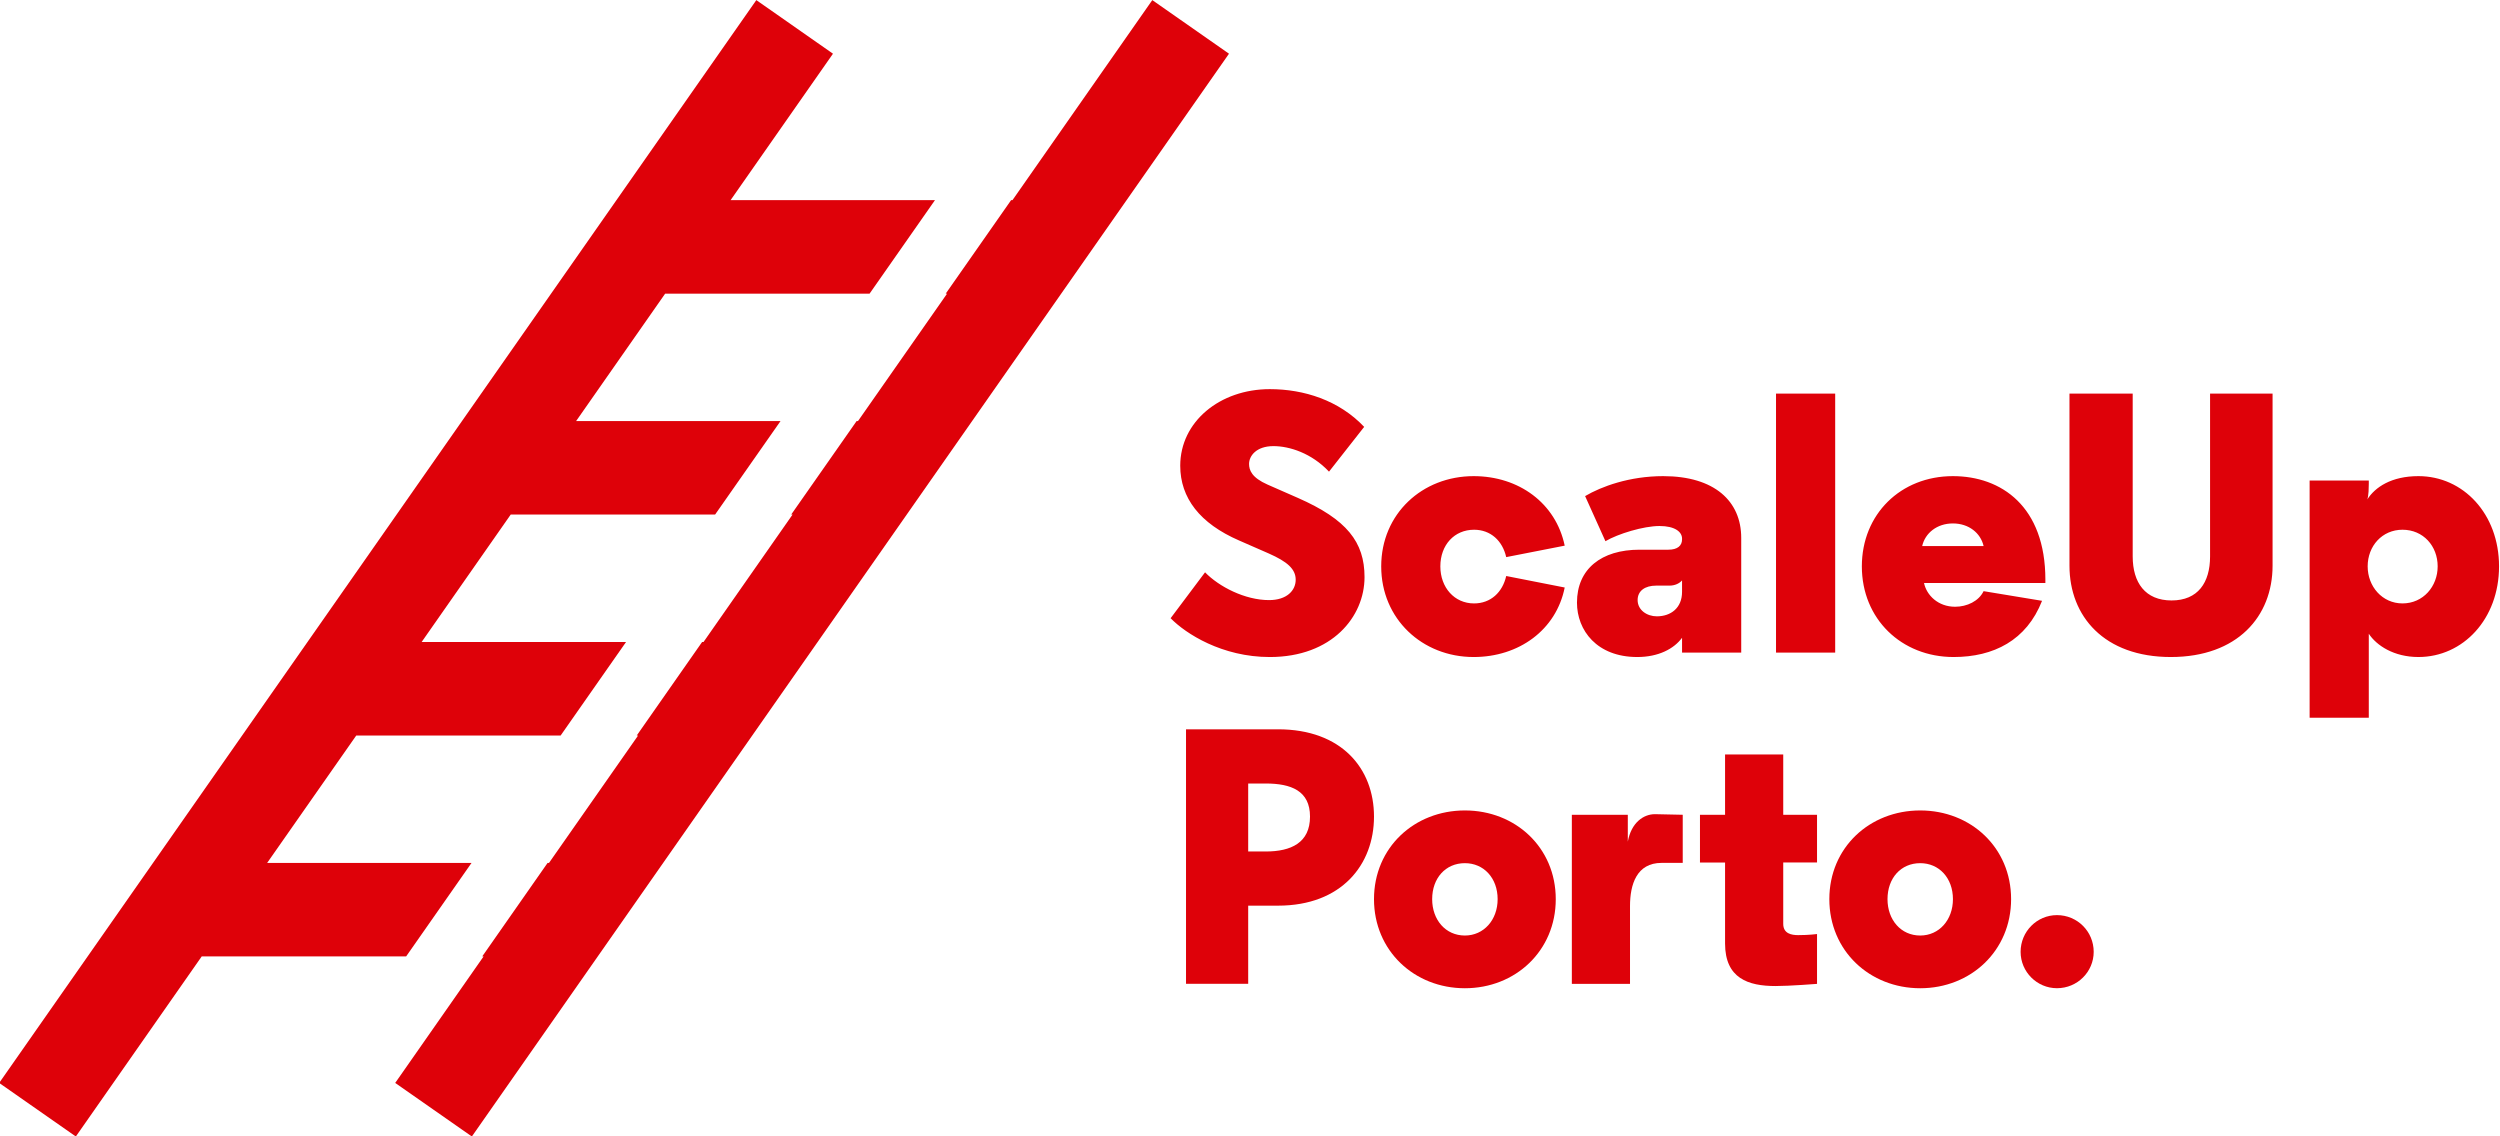 <?xml version="1.0" encoding="UTF-8" standalone="no"?>
<!-- Created with Inkscape (http://www.inkscape.org/) -->

<svg
   xmlns:dc="http://purl.org/dc/elements/1.1/"
   xmlns:cc="http://creativecommons.org/ns#"
   xmlns:rdf="http://www.w3.org/1999/02/22-rdf-syntax-ns#"
   xmlns:svg="http://www.w3.org/2000/svg"
   xmlns="http://www.w3.org/2000/svg"
   xmlns:sodipodi="http://sodipodi.sourceforge.net/DTD/sodipodi-0.dtd"
   xmlns:inkscape="http://www.inkscape.org/namespaces/inkscape"
   width="141.111mm"
   height="64.147mm"
   viewBox="0 0 500 227.292"
   id="svg4351"
   version="1.1"
   inkscape:version="0.91 r13725"
   sodipodi:docname="scale_up_porto.svg">
  <defs
     id="defs4353">
    <clipPath
       id="clipPath4222"
       clipPathUnits="userSpaceOnUse">
      <path
         inkscape:connector-curvature="0"
         id="path4224"
         d="m 0,0 453.543,0 0,595.276 L 0,595.276 0,0 Z" />
    </clipPath>
  </defs>
  <sodipodi:namedview
     id="base"
     pagecolor="#ffffff"
     bordercolor="#666666"
     borderopacity="1.0"
     inkscape:pageopacity="0.0"
     inkscape:pageshadow="2"
     inkscape:zoom="0.98994949"
     inkscape:cx="316.51979"
     inkscape:cy="296.41434"
     inkscape:document-units="px"
     inkscape:current-layer="layer1"
     showgrid="false"
     fit-margin-top="0"
     fit-margin-left="0"
     fit-margin-right="0"
     fit-margin-bottom="0"
     inkscape:window-width="1536"
     inkscape:window-height="801"
     inkscape:window-x="-8"
     inkscape:window-y="-8"
     inkscape:window-maximized="1" />
  <g
     inkscape:label="Layer 1"
     inkscape:groupmode="layer"
     id="layer1"
     transform="translate(540.954,-435.649)">
    <g
       transform="matrix(8.018,0,0,-8.018,-3336.688,820.157)"
       id="g4298"
       style="fill:#de0109;fill-opacity:1">
      <g
         id="g4210"
         transform="translate(373.937,42.963)"
         style="fill:#de0109;fill-opacity:1">
        <path
           d="m 0,0 -0.034,0 -1.631,-2.332 0.034,0 -2.222,-3.178 -0.034,0 -1.632,-2.332 0.034,0 -2.222,-3.18 -0.035,0 -1.631,-2.333 0.034,0 -2.222,-3.177 -0.035,0 -1.63,-2.332 0.034,0 -2.205,-3.156 1.912,-1.336 L 5.401,3.653 3.488,4.99 0,0 Z"
           style="fill:#de0109;fill-opacity:1;fill-rule:nonzero;stroke:none"
           id="path4212"
           inkscape:connector-curvature="0" />
      </g>
      <g
         id="g4214"
         transform="translate(367.548,47.953)"
         style="fill:#de0109;fill-opacity:1">
        <path
           d="m 0,0 -18.886,-27.01 1.912,-1.336 3.14,4.492 5.099,0 1.631,2.332 -5.098,0 2.222,3.177 5.098,0 1.632,2.333 -5.099,0 2.223,3.18 5.098,0 1.632,2.332 -5.099,0 2.221,3.178 5.099,0 1.631,2.332 -5.098,0 2.554,3.653 L 0,0 Z"
           style="fill:#de0109;fill-opacity:1;fill-rule:nonzero;stroke:none"
           id="path4216"
           inkscape:connector-curvature="0" />
      </g>
      <g
         id="g4218"
         style="fill:#de0109;fill-opacity:1">
        <g
           id="g4220"
           clip-path="url(#clipPath4222)"
           style="fill:#de0109;fill-opacity:1">
          <g
             id="g4226"
             transform="translate(379.817,28.412)"
             style="fill:#de0109;fill-opacity:1">
            <path
               d="m 0,0 0,-1.696 0.436,0 c 0.634,0 1.106,0.218 1.106,0.871 C 1.542,-0.181 1.07,0 0.436,0 L 0,0 Z m 0,-4.997 -1.551,0 0,6.349 2.295,0 c 1.587,0 2.394,-0.98 2.394,-2.177 0,-1.197 -0.807,-2.222 -2.394,-2.222 l -0.744,0 0,-1.95 z"
               style="fill:#de0109;fill-opacity:1;fill-rule:nonzero;stroke:none"
               id="path4228"
               inkscape:connector-curvature="0" />
          </g>
          <g
             id="g4230"
             transform="translate(384.406,25.527)"
             style="fill:#de0109;fill-opacity:1">
            <path
               d="m 0,0 c 0,-0.517 0.335,-0.907 0.816,-0.907 0.472,0 0.817,0.39 0.817,0.907 0,0.526 -0.345,0.898 -0.817,0.898 C 0.335,0.898 0,0.526 0,0 m -1.451,0 c 0,1.288 1.007,2.213 2.267,2.213 1.261,0 2.267,-0.925 2.267,-2.213 0,-1.288 -1.006,-2.222 -2.267,-2.222 -1.26,0 -2.267,0.934 -2.267,2.222"
               style="fill:#de0109;fill-opacity:1;fill-rule:nonzero;stroke:none"
               id="path4232"
               inkscape:connector-curvature="0" />
          </g>
          <g
             id="g4234"
             transform="translate(390.656,26.432)"
             style="fill:#de0109;fill-opacity:1">
            <path
               d="m 0,0 -0.526,0 c -0.626,0 -0.789,-0.542 -0.789,-1.077 l 0,-1.941 -1.451,0 0,4.218 1.396,0 0,-0.671 c 0.087,0.48 0.396,0.686 0.676,0.686 C -0.585,1.215 0,1.2 0,1.2 L 0,0 Z"
               style="fill:#de0109;fill-opacity:1;fill-rule:nonzero;stroke:none"
               id="path4236"
               inkscape:connector-curvature="0" />
          </g>
          <g
             id="g4238"
             transform="translate(393.163,29.137)"
             style="fill:#de0109;fill-opacity:1">
            <path
               d="m 0,0 0,-1.505 0.843,0 0,-1.189 -0.843,0 0,-1.532 c 0,-0.245 0.208,-0.281 0.372,-0.281 0.272,0 0.471,0.027 0.471,0.027 l 0,-1.243 c 0,0 -0.68,-0.054 -1.034,-0.054 -0.68,0 -1.26,0.19 -1.26,1.061 l 0,2.02 -0.626,0 0,1.191 0.626,0 0,1.505 L 0,0 Z"
               style="fill:#de0109;fill-opacity:1;fill-rule:nonzero;stroke:none"
               id="path4240"
               inkscape:connector-curvature="0" />
          </g>
          <g
             id="g4242"
             transform="translate(395.764,25.527)"
             style="fill:#de0109;fill-opacity:1">
            <path
               d="m 0,0 c 0,-0.517 0.335,-0.907 0.816,-0.907 0.472,0 0.816,0.39 0.816,0.907 0,0.526 -0.344,0.898 -0.816,0.898 C 0.335,0.898 0,0.526 0,0 m -1.451,0 c 0,1.288 1.006,2.213 2.267,2.213 1.261,0 2.267,-0.925 2.267,-2.213 0,-1.288 -1.006,-2.222 -2.267,-2.222 -1.261,0 -2.267,0.934 -2.267,2.222"
               style="fill:#de0109;fill-opacity:1;fill-rule:nonzero;stroke:none"
               id="path4244"
               inkscape:connector-curvature="0" />
          </g>
          <g
             id="g4246"
             transform="translate(399.991,25.129)"
             style="fill:#de0109;fill-opacity:1">
            <path
               d="m 0,0 c 0.508,0 0.916,-0.408 0.916,-0.916 0,-0.499 -0.408,-0.907 -0.916,-0.907 -0.499,0 -0.907,0.408 -0.907,0.907 C -0.907,-0.408 -0.499,0 0,0"
               style="fill:#de0109;fill-opacity:1;fill-rule:nonzero;stroke:none"
               id="path4248"
               inkscape:connector-curvature="0" />
          </g>
          <g
             id="g4250"
             transform="translate(407.769,32.148)"
             style="fill:#de0109;fill-opacity:1">
            <path
               d="m 0,0 c 0.194,-0.295 0.628,-0.581 1.238,-0.581 1.116,0 2.011,0.95 2.011,2.261 0,1.311 -0.895,2.251 -2.011,2.251 -0.675,0 -1.081,-0.276 -1.275,-0.581 0,0 0.037,0.074 0.037,0.388 l 0,0.083 -1.476,0 0,-5.916 1.476,0 L 0,0 Z m 0.841,2.594 c 0.517,0 0.877,-0.406 0.877,-0.914 0,-0.499 -0.36,-0.924 -0.877,-0.924 -0.508,0 -0.869,0.425 -0.869,0.924 0,0.508 0.361,0.914 0.869,0.914 m -4.8,-0.666 c 0,-0.655 -0.304,-1.098 -0.96,-1.098 -0.656,0 -0.97,0.443 -0.97,1.098 l 0,4.062 -1.577,0 0,-4.292 c 0,-1.265 0.867,-2.279 2.528,-2.279 1.662,0 2.538,1.014 2.538,2.279 l 0,4.292 -1.559,0 0,-4.062 z m -6.415,0.823 c 0.397,0 0.692,-0.24 0.766,-0.564 l -1.532,0 c 0.074,0.324 0.369,0.564 0.766,0.564 m 2.307,-1.403 c 0,1.827 -1.098,2.583 -2.307,2.583 -1.302,0 -2.271,-0.949 -2.271,-2.251 0,-1.311 0.988,-2.261 2.289,-2.261 0.997,0 1.819,0.415 2.206,1.402 l -1.458,0.241 c -0.12,-0.25 -0.415,-0.389 -0.711,-0.389 -0.424,0 -0.711,0.287 -0.775,0.592 l 3.027,0 0,0.083 z m -5.243,4.642 -1.476,0 0,-6.46 1.476,0 0,6.46 z m -5.731,-3.682 c 0.314,0.185 0.951,0.379 1.348,0.379 0.388,0 0.563,-0.148 0.563,-0.314 l 0,-0.019 c 0,-0.157 -0.111,-0.258 -0.342,-0.258 l -0.72,0 c -0.95,0 -1.559,-0.48 -1.559,-1.32 0,-0.693 0.498,-1.357 1.504,-1.357 0.526,0 0.914,0.203 1.117,0.48 l 0,-0.369 1.476,0 0,2.861 c 0,0.913 -0.664,1.54 -1.947,1.54 -0.84,0 -1.541,-0.258 -1.947,-0.498 l 0.507,-1.125 z m 1.283,-1.874 c -0.249,0 -0.48,0.157 -0.48,0.406 0,0.231 0.185,0.36 0.462,0.36 l 0.332,0 c 0.139,0 0.249,0.056 0.314,0.13 l 0,-0.286 c 0,-0.407 -0.286,-0.61 -0.628,-0.61 m -4.561,2.16 c 0.416,0 0.711,-0.277 0.803,-0.683 l 1.459,0.286 c -0.222,1.061 -1.145,1.734 -2.271,1.734 -1.282,0 -2.306,-0.94 -2.306,-2.251 0,-1.311 1.024,-2.261 2.306,-2.261 1.126,0 2.059,0.673 2.271,1.734 l -1.459,0.287 c -0.092,-0.407 -0.387,-0.684 -0.803,-0.684 -0.489,0 -0.84,0.397 -0.84,0.924 0,0.536 0.351,0.914 0.84,0.914 m -2.74,2.566 c -0.628,0.664 -1.505,0.941 -2.354,0.941 -1.246,0 -2.234,-0.812 -2.234,-1.91 0,-0.803 0.489,-1.44 1.468,-1.865 l 0.738,-0.323 c 0.462,-0.204 0.674,-0.388 0.674,-0.656 0,-0.268 -0.221,-0.508 -0.665,-0.508 -0.599,0 -1.246,0.333 -1.596,0.693 l -0.859,-1.145 c 0.379,-0.387 1.283,-0.968 2.474,-0.968 1.551,0 2.363,1.005 2.363,1.993 0,0.877 -0.443,1.44 -1.662,1.976 l -0.756,0.332 c -0.397,0.175 -0.462,0.36 -0.462,0.517 0,0.194 0.175,0.443 0.609,0.443 0.397,0 0.951,-0.175 1.385,-0.637 l 0.877,1.117 z"
               style="fill:#de0109;fill-opacity:1;fill-rule:nonzero;stroke:none"
               id="path4252"
               inkscape:connector-curvature="0" />
          </g>
        </g>
      </g>
    </g>
  </g>
</svg>
